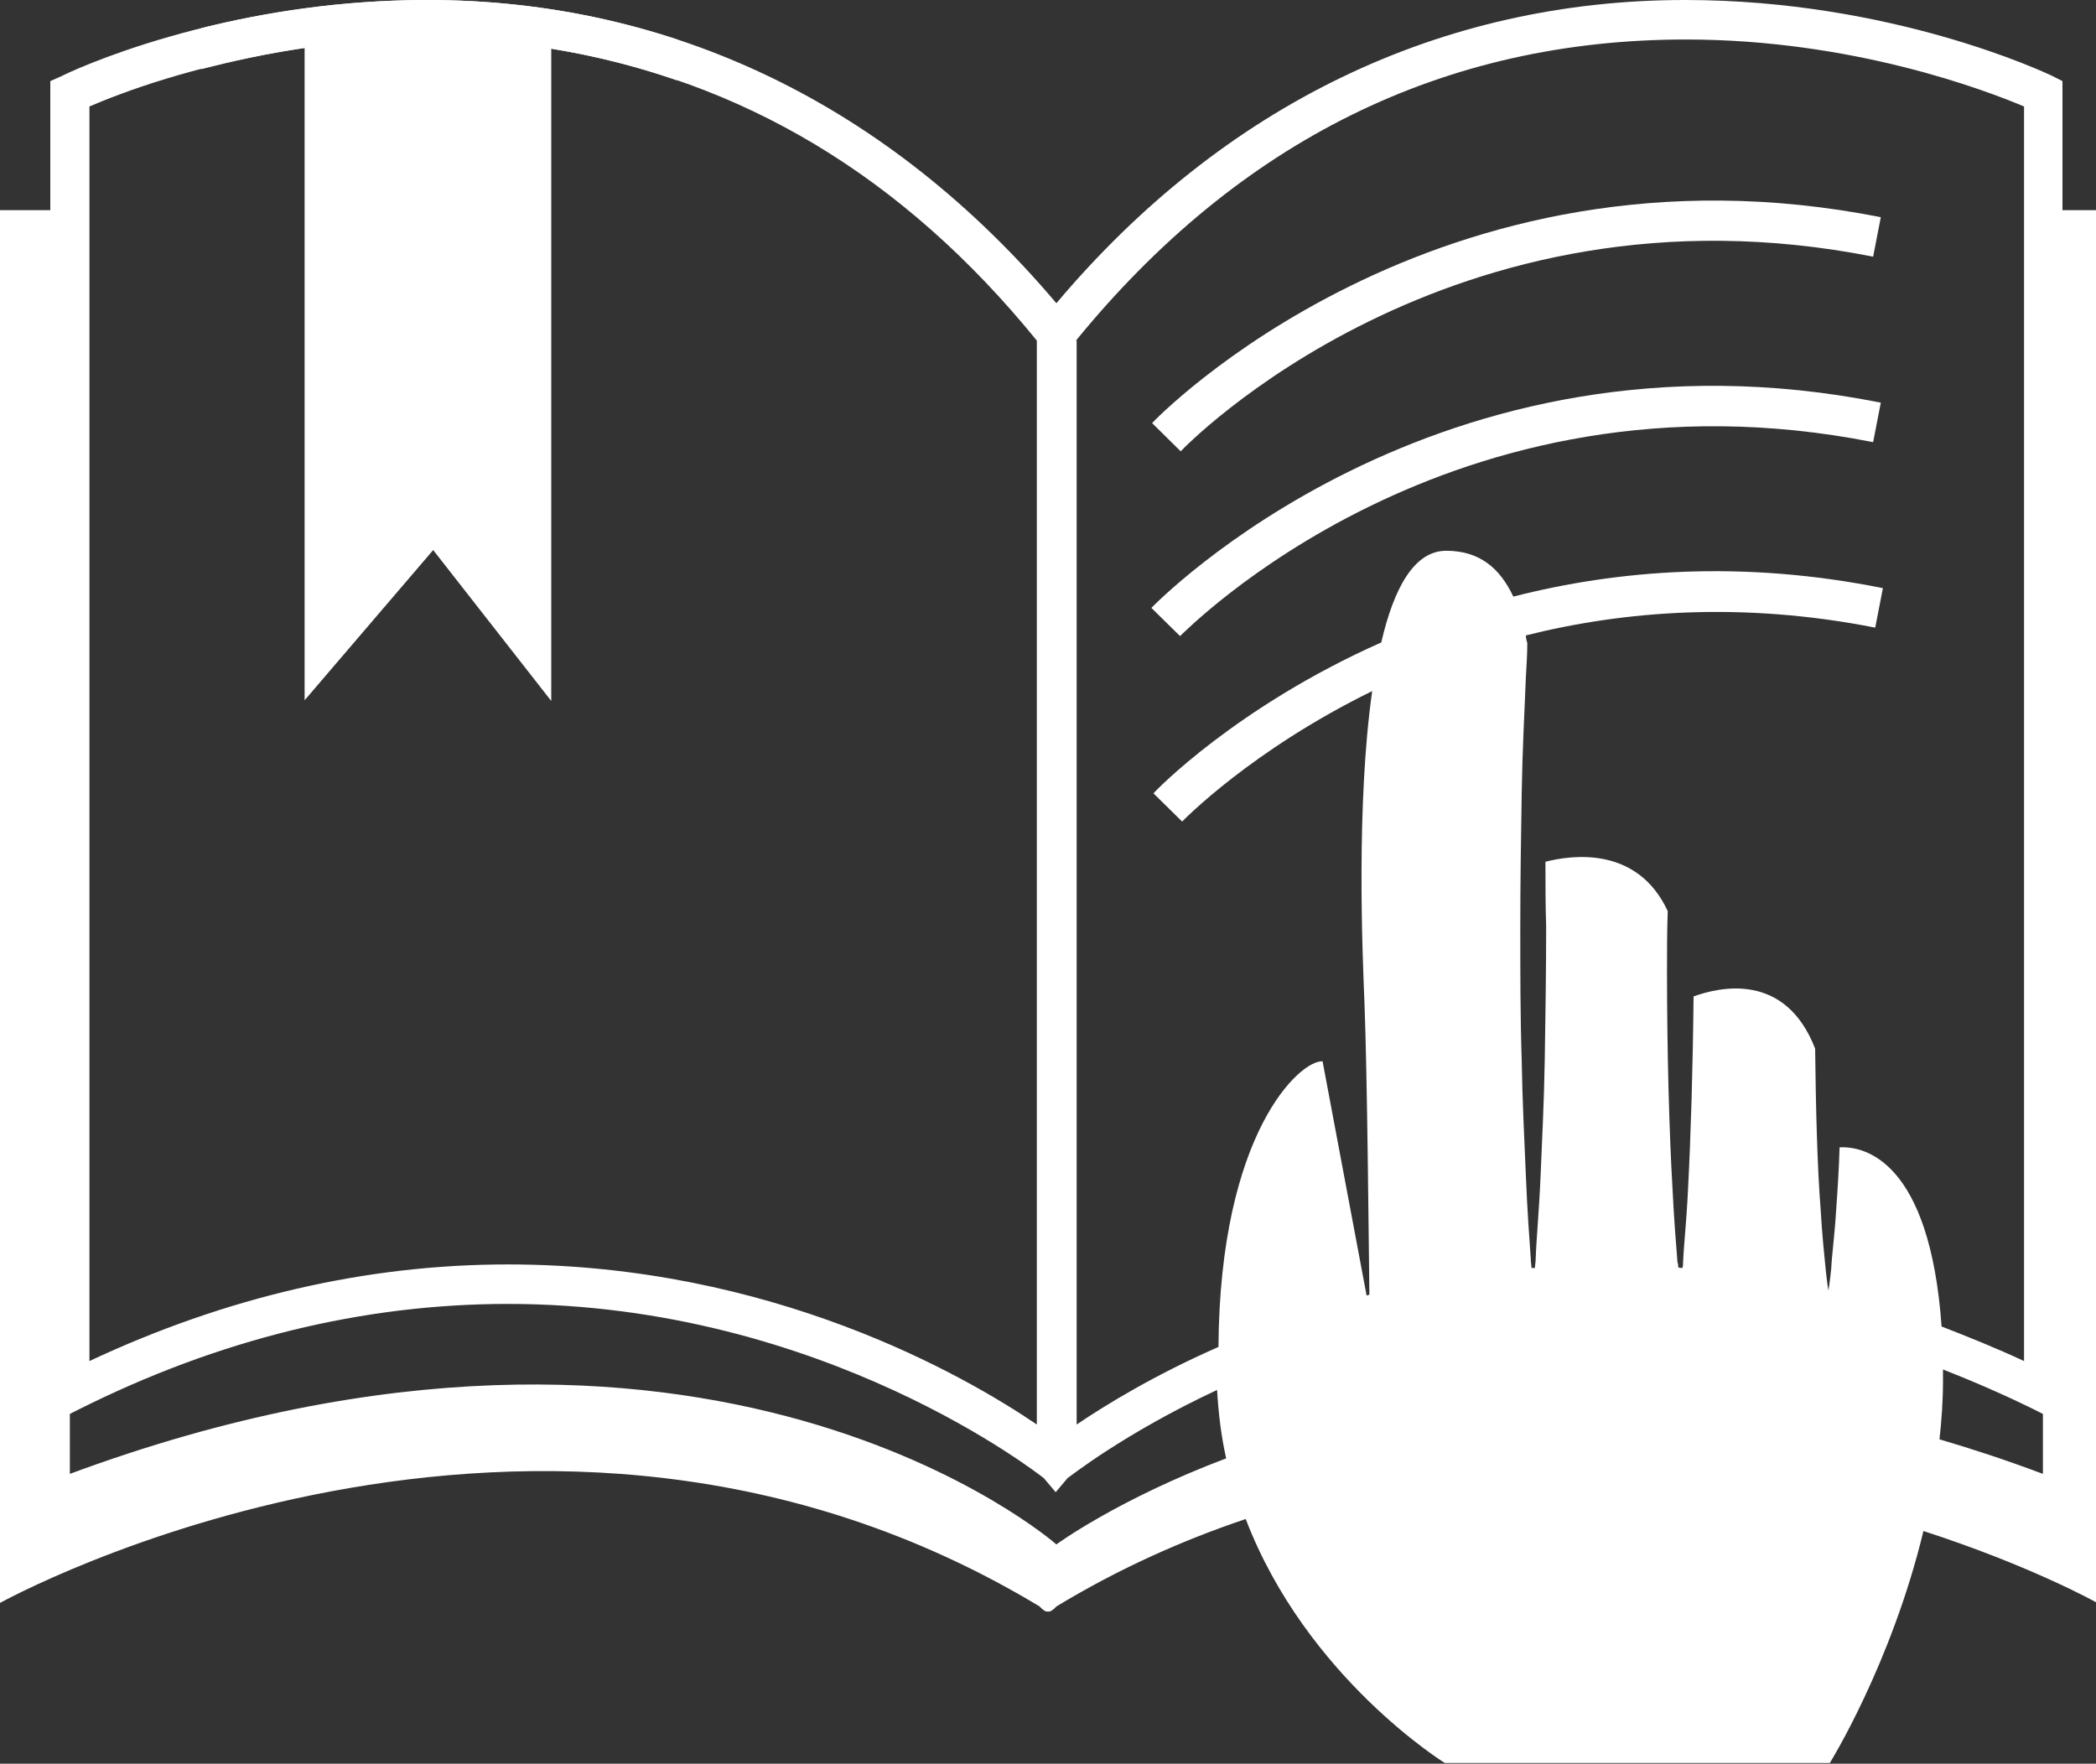 <svg xmlns="http://www.w3.org/2000/svg" width="82" height="69" viewBox="0 0 82 69" fill="none">
  <rect x="0" y="0" width="82" height="69" fill="#333333" stroke="none"/>
  <g clip-path="url(#clip0_78_262)">
    <path d="M11.917 1.876V27.396L16.947 21.519L21.566 27.423V1.904C23.261 2.18 24.901 2.593 26.486 3.145V1.545C23.397 0.524 20.117 0 16.728 0C13.311 0 10.277 0.497 7.872 1.104V2.704C9.075 2.4 10.414 2.097 11.917 1.876Z" fill="white"/>
    <path d="M80.688 8.222V3.173L80.251 2.952C80.005 2.842 74.019 0 65.928 0C56.361 0 47.861 4.111 41.328 11.863C34.768 4.111 26.295 0 16.728 0C8.61 0 2.651 2.842 2.405 2.98L1.968 3.173V8.222H0V9.16V61.772V62.71C0 62.71 21.047 51.012 40.672 62.848C40.672 62.848 40.891 63.096 41 63.041C41.109 63.096 41.328 62.848 41.328 62.848C43.788 61.358 46.275 60.254 48.735 59.427C51.113 65.634 56.525 68.972 56.525 68.972H71.586C71.586 68.972 73.991 65.11 75.249 59.896C79.431 61.248 82 62.682 82 62.682V61.744V9.187V8.222H80.688ZM42.093 13.325C48.489 5.49 56.498 1.545 65.955 1.545C72.488 1.545 77.681 3.531 79.185 4.166V53.247C78.119 52.75 77.025 52.309 75.959 51.895C75.495 45.384 72.925 44.832 71.969 44.887C71.941 45.77 71.887 46.625 71.832 47.37C71.777 48.308 71.668 49.081 71.641 49.633C71.586 50.184 71.531 50.488 71.531 50.488C71.531 50.488 71.477 50.184 71.422 49.633C71.367 49.081 71.285 48.308 71.231 47.37C71.094 45.632 71.039 43.342 71.012 41.025C69.837 37.99 67.24 38.625 66.256 38.983C66.229 41.77 66.147 44.473 66.037 46.57C65.983 47.729 65.873 48.722 65.846 49.384C65.846 49.467 65.846 49.522 65.819 49.605C65.764 49.605 65.709 49.605 65.655 49.577C65.655 49.522 65.655 49.439 65.627 49.384C65.573 48.694 65.491 47.729 65.436 46.57C65.299 44.225 65.217 41.108 65.217 37.99C65.217 37.218 65.217 36.417 65.245 35.645C64.069 33.107 61.527 33.438 60.461 33.714C60.461 34.541 60.461 35.397 60.489 36.252C60.489 38.018 60.461 39.811 60.434 41.466C60.407 43.122 60.325 44.694 60.27 46.018C60.215 47.343 60.106 48.474 60.079 49.246C60.079 49.384 60.051 49.495 60.051 49.605C59.997 49.605 59.942 49.605 59.915 49.605C59.915 49.495 59.887 49.384 59.887 49.246C59.833 48.474 59.751 47.37 59.696 46.018C59.641 44.694 59.559 43.122 59.532 41.466C59.477 39.811 59.477 38.018 59.477 36.252C59.477 34.486 59.505 32.693 59.532 31.038C59.559 29.382 59.641 27.81 59.696 26.485C59.723 26.016 59.751 25.575 59.751 25.161C59.723 25.051 59.696 24.968 59.696 24.858C63.55 23.892 68.169 23.533 73.363 24.554L73.663 23.009C68.169 21.906 63.304 22.292 59.204 23.34C58.685 22.237 57.892 21.547 56.58 21.547C55.323 21.547 54.53 23.009 54.038 25.134C48.38 27.644 45.182 30.955 45.127 31.038L46.248 32.141C46.303 32.086 48.954 29.355 53.683 27.037C53.054 31.479 53.3 37.273 53.382 39.259C53.491 42.073 53.546 48.557 53.573 50.653C53.546 50.653 53.491 50.681 53.464 50.681L51.742 41.521C50.867 41.466 47.724 44.308 47.669 52.695C45.155 53.798 43.269 54.957 42.121 55.73V15.367V13.629V13.325H42.093ZM3.499 4.166C4.592 3.697 7.571 2.511 11.917 1.876C14.295 1.517 19.188 1.517 21.566 1.904C29.001 3.118 35.315 6.87 40.563 13.325V14.264V15.367V55.73C37.72 53.798 30.176 49.467 19.871 49.467C14.35 49.467 8.856 50.736 3.499 53.247V4.166ZM41.328 60.42C41.328 60.42 27.689 48.419 2.733 57.661V55.316L3.061 55.15C8.555 52.391 14.213 51.012 19.871 51.012C32.281 51.012 40.754 57.771 40.836 57.827L41.301 58.378L41.765 57.827C41.82 57.799 43.952 56.088 47.615 54.378C47.669 55.316 47.779 56.199 47.97 57.054C43.733 58.654 41.328 60.42 41.328 60.42ZM75.877 56.309C75.959 55.564 76.014 54.792 76.014 54.019C76.014 53.854 76.014 53.716 76.014 53.578C77.217 54.047 78.419 54.571 79.595 55.15L79.923 55.316V57.661C78.529 57.137 77.189 56.695 75.877 56.309Z" fill="white"/>
    <path d="M73.281 10.042L73.581 8.497C56.17 5.049 45.182 16.416 45.073 16.553L46.193 17.657C46.303 17.519 56.717 6.759 73.281 10.042Z" fill="white"/>
    <path d="M73.281 17.298L73.581 15.753C56.17 12.277 45.155 23.671 45.045 23.782L46.166 24.885C46.303 24.775 56.717 14.015 73.281 17.298Z" fill="white"/>
  </g>
  <defs>
    <clipPath id="clip0_78_262">
      <rect width="82" height="69" fill="white"/>
    </clipPath>
  </defs>
</svg>
